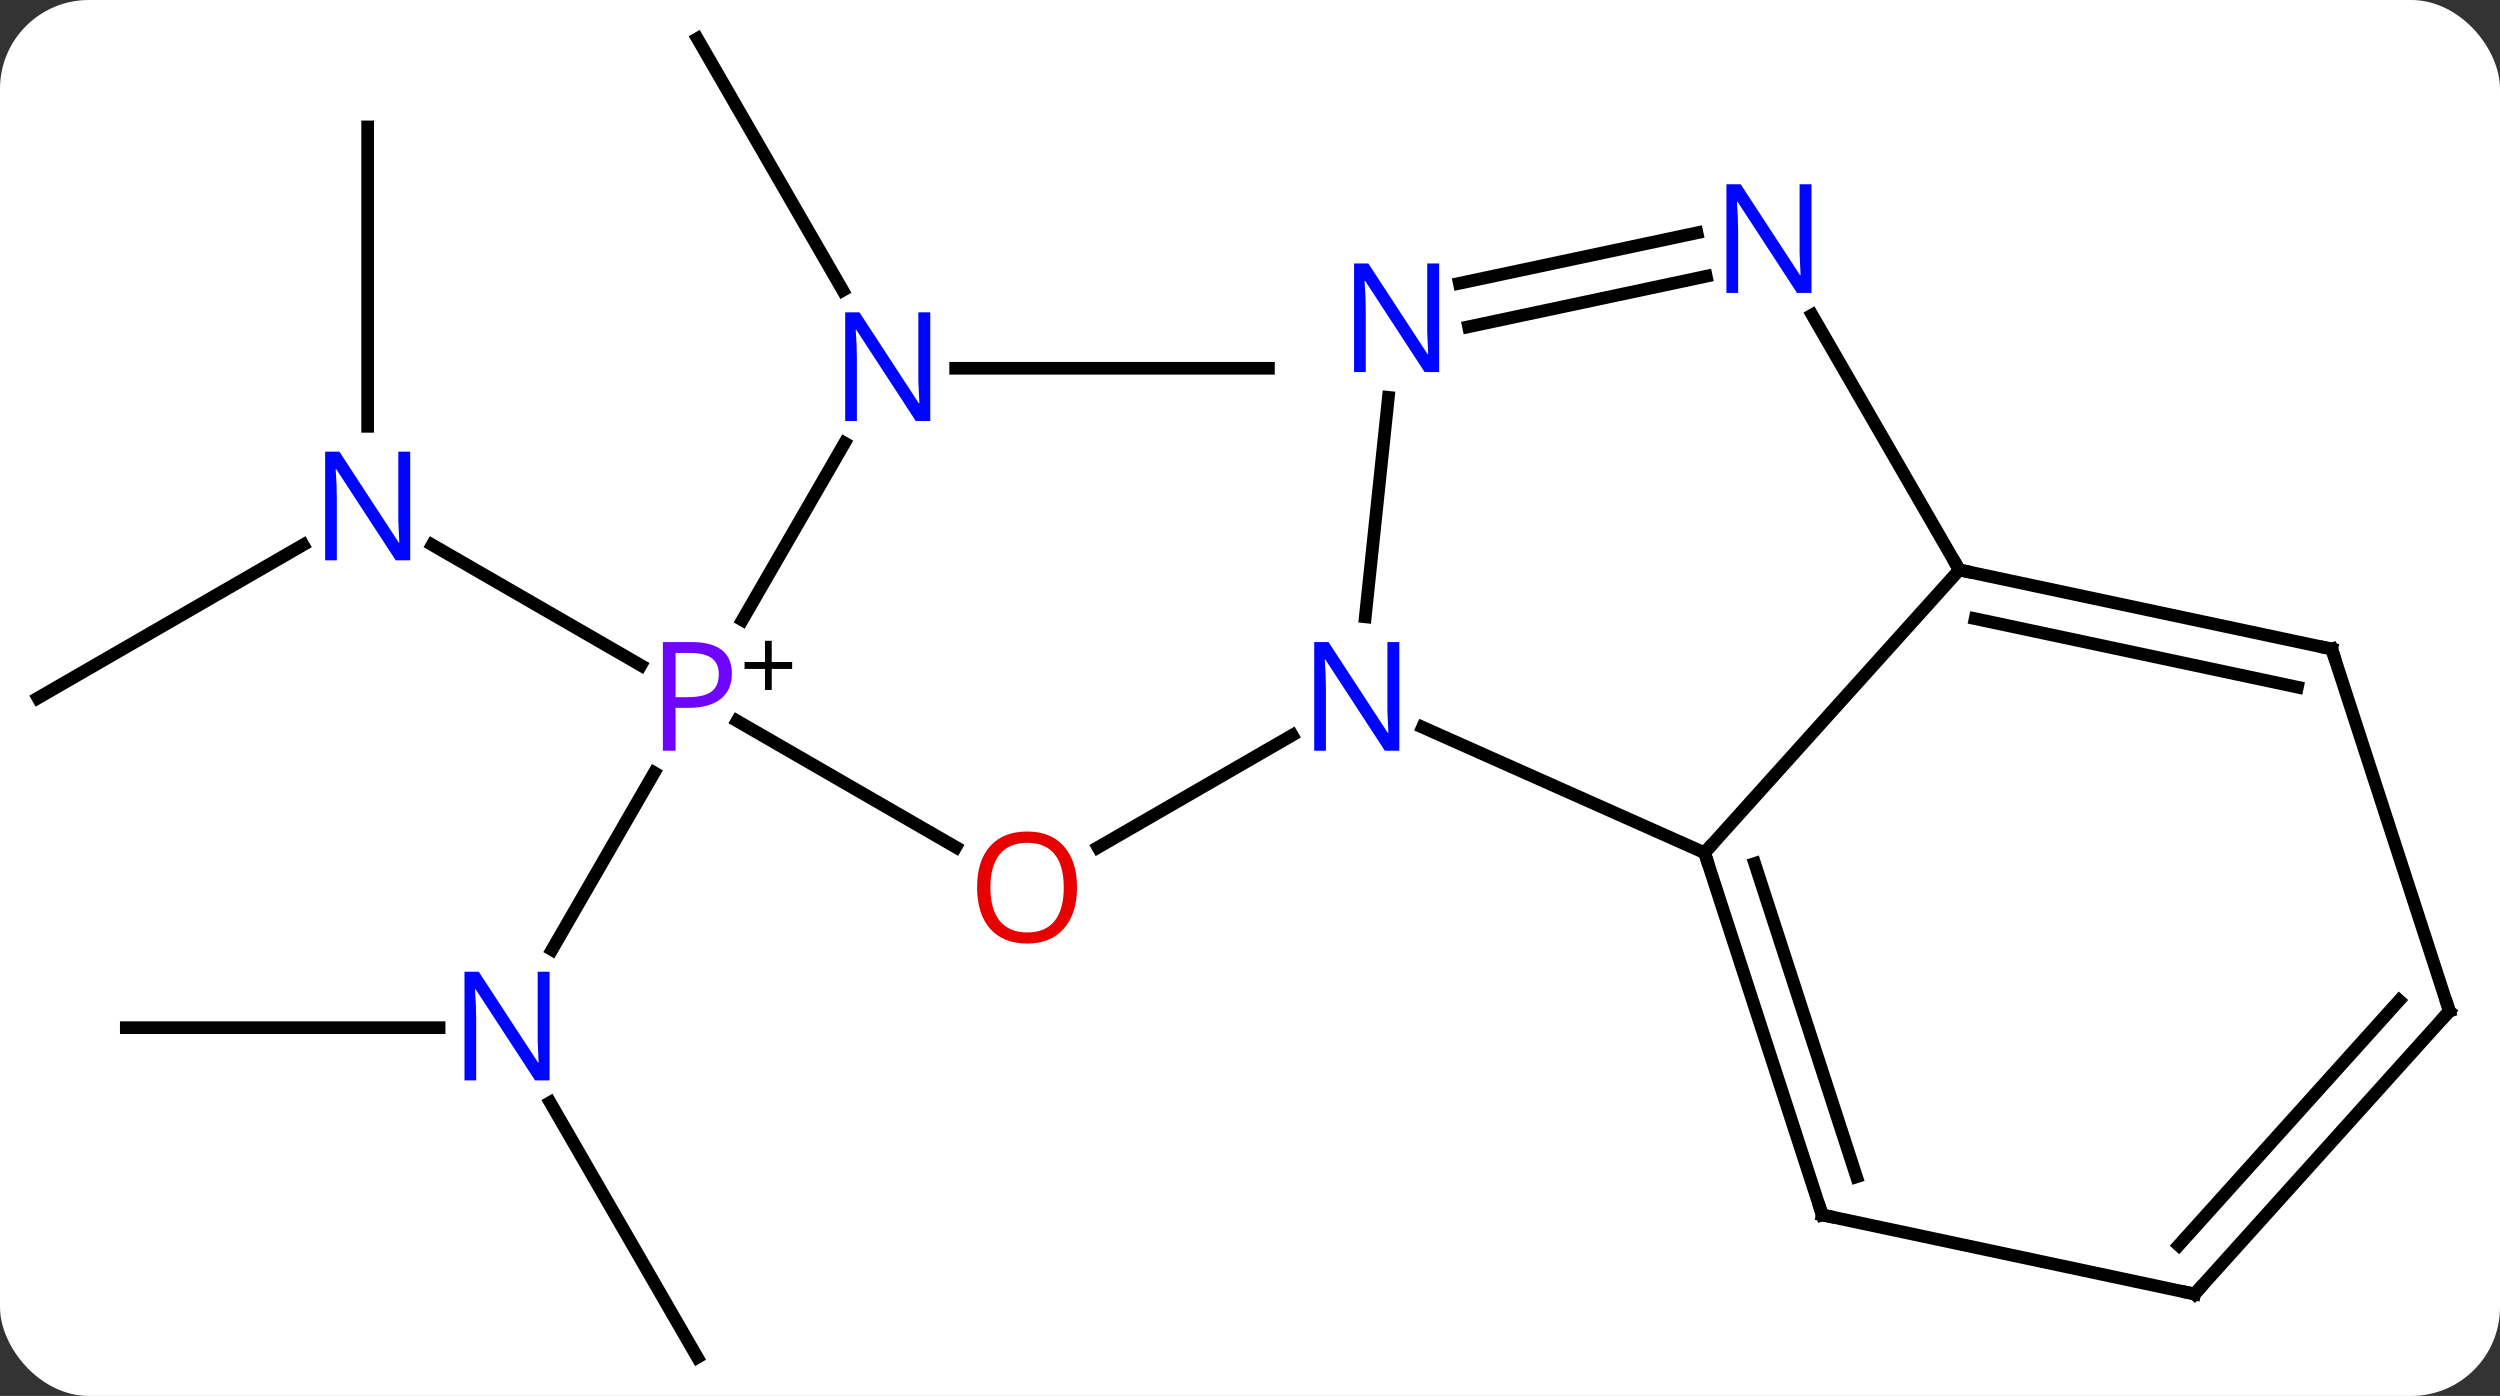 <svg width="197" viewBox="0 0 197 110" style="fill-opacity:1; color-rendering:auto; color-interpolation:auto; text-rendering:auto; stroke:black; stroke-linecap:square; stroke-miterlimit:10; shape-rendering:auto; stroke-opacity:1; fill:black; stroke-dasharray:none; font-weight:normal; stroke-width:1; font-family:'Open Sans'; font-style:normal; stroke-linejoin:miter; font-size:12; stroke-dashoffset:0; image-rendering:auto;" height="110" class="cas-substance-image" xmlns:xlink="http://www.w3.org/1999/xlink" xmlns="http://www.w3.org/2000/svg"><rect x="0" y="0" width="197" height="110" fill="#333333" stroke="none"/><svg class="cas-substance-single-component"><rect y="0" x="0" width="197" stroke="none" ry="7" rx="7" height="110" fill="white" class="cas-substance-group"/><svg y="0" x="0" width="197" viewBox="0 0 197 110" style="fill:black;" height="110" class="cas-substance-single-component-image"><svg><g><g transform="translate(98,55)" style="text-rendering:geometricPrecision; color-rendering:optimizeQuality; color-interpolation:linearRGB; stroke-linecap:butt; image-rendering:optimizeQuality;"><line y2="11.759" y1="1.808" x2="-22.681" x1="-39.916" style="fill:none;"/><line y2="-12.065" y1="-2.57" x2="-63.943" x1="-47.498" style="fill:none;"/><line y2="-20.092" y1="-6.138" x2="-31.447" x1="-39.503" style="fill:none;"/><line y2="19.842" y1="5.888" x2="-54.503" x1="-46.447" style="fill:none;"/><line y2="2.935" y1="11.774" x2="3.829" x1="-11.479" style="fill:none;"/><line y2="-45" y1="-21.406" x2="-69.027" x1="-69.027" style="fill:none;"/><line y2="0" y1="-12.065" x2="-95.01" x1="-74.111" style="fill:none;"/><line y2="-51.963" y1="-32.118" x2="-43.047" x1="-31.591" style="fill:none;"/><line y2="-25.98" y1="-25.98" x2="1.953" x1="-22.695" style="fill:none;"/><line y2="25.98" y1="25.98" x2="-88.047" x1="-63.399" style="fill:none;"/><line y2="51.963" y1="31.868" x2="-43.047" x1="-54.648" style="fill:none;"/><line y2="12.201" y1="2.305" x2="36.321" x1="14.092" style="fill:none;"/><line y2="-23.69" y1="-6.395" x2="11.405" x1="9.586" style="fill:none;"/><line y2="-10.092" y1="12.201" x2="56.394" x1="36.321" style="fill:none;"/><line y2="40.734" y1="12.201" x2="45.591" x1="36.321" style="fill:none;"/><line y2="37.731" y1="13.041" x2="48.295" x1="40.274" style="fill:none;"/><line y2="-33.232" y1="-29.252" x2="36.45" x1="17.723" style="fill:none;"/><line y2="-36.656" y1="-32.675" x2="35.722" x1="16.995" style="fill:none;"/><line y2="-30.184" y1="-10.092" x2="44.794" x1="56.394" style="fill:none;"/><line y2="-3.855" y1="-10.092" x2="85.74" x1="56.394" style="fill:none;"/><line y2="-0.852" y1="-6.248" x2="83.036" x1="57.643" style="fill:none;"/><line y2="46.971" y1="40.734" x2="74.934" x1="45.591" style="fill:none;"/><line y2="24.678" y1="-3.855" x2="95.01" x1="85.74" style="fill:none;"/><line y2="24.678" y1="46.971" x2="95.01" x1="74.934" style="fill:none;"/><line y2="23.837" y1="43.127" x2="91.057" x1="73.685" style="fill:none;"/></g><g transform="translate(98,55)" style="fill:rgb(111,5,255); text-rendering:geometricPrecision; color-rendering:optimizeQuality; image-rendering:optimizeQuality; font-family:'Open Sans'; stroke:rgb(111,5,255); color-interpolation:linearRGB;"><path style="stroke:none;" d="M-40.328 -1.922 Q-40.328 -0.609 -41.219 0.086 Q-42.109 0.781 -43.75 0.781 L-44.766 0.781 L-44.766 4.156 L-45.766 4.156 L-45.766 -4.406 L-43.531 -4.406 Q-40.328 -4.406 -40.328 -1.922 ZM-44.766 -0.062 L-43.859 -0.062 Q-42.547 -0.062 -41.953 -0.492 Q-41.359 -0.922 -41.359 -1.875 Q-41.359 -2.719 -41.914 -3.133 Q-42.469 -3.547 -43.656 -3.547 L-44.766 -3.547 L-44.766 -0.062 Z"/><path style="fill:black; stroke:none;" d="M-37.188 -2.834 L-35.578 -2.834 L-35.578 -2.288 L-37.188 -2.288 L-37.188 -0.631 L-37.719 -0.631 L-37.719 -2.288 L-39.328 -2.288 L-39.328 -2.834 L-37.719 -2.834 L-37.719 -4.506 L-37.188 -4.506 L-37.188 -2.834 Z"/><path style="fill:rgb(230,0,0); stroke:none;" d="M-13.13 14.93 Q-13.13 16.992 -14.169 18.172 Q-15.208 19.352 -17.051 19.352 Q-18.942 19.352 -19.973 18.188 Q-21.005 17.023 -21.005 14.914 Q-21.005 12.82 -19.973 11.672 Q-18.942 10.523 -17.051 10.523 Q-15.192 10.523 -14.161 11.695 Q-13.13 12.867 -13.13 14.93 ZM-19.958 14.93 Q-19.958 16.664 -19.215 17.57 Q-18.473 18.477 -17.051 18.477 Q-15.63 18.477 -14.903 17.578 Q-14.176 16.68 -14.176 14.93 Q-14.176 13.195 -14.903 12.305 Q-15.63 11.414 -17.051 11.414 Q-18.473 11.414 -19.215 12.312 Q-19.958 13.211 -19.958 14.93 Z"/><path style="fill:rgb(0,5,255); stroke:none;" d="M-65.675 -10.844 L-66.816 -10.844 L-71.504 -18.031 L-71.55 -18.031 Q-71.457 -16.766 -71.457 -15.719 L-71.457 -10.844 L-72.379 -10.844 L-72.379 -19.406 L-71.254 -19.406 L-66.582 -12.25 L-66.535 -12.25 Q-66.535 -12.406 -66.582 -13.266 Q-66.629 -14.125 -66.613 -14.5 L-66.613 -19.406 L-65.675 -19.406 L-65.675 -10.844 Z"/><path style="fill:rgb(0,5,255); stroke:none;" d="M-24.695 -21.824 L-25.836 -21.824 L-30.524 -29.011 L-30.57 -29.011 Q-30.477 -27.746 -30.477 -26.699 L-30.477 -21.824 L-31.399 -21.824 L-31.399 -30.386 L-30.274 -30.386 L-25.602 -23.23 L-25.555 -23.23 Q-25.555 -23.386 -25.602 -24.246 Q-25.649 -25.105 -25.633 -25.48 L-25.633 -30.386 L-24.695 -30.386 L-24.695 -21.824 Z"/><path style="fill:rgb(0,5,255); stroke:none;" d="M-54.695 30.136 L-55.836 30.136 L-60.524 22.949 L-60.57 22.949 Q-60.477 24.214 -60.477 25.261 L-60.477 30.136 L-61.399 30.136 L-61.399 21.574 L-60.274 21.574 L-55.602 28.73 L-55.555 28.73 Q-55.555 28.574 -55.602 27.714 Q-55.649 26.855 -55.633 26.48 L-55.633 21.574 L-54.695 21.574 L-54.695 30.136 Z"/><path style="fill:rgb(0,5,255); stroke:none;" d="M12.265 4.156 L11.124 4.156 L6.436 -3.031 L6.39 -3.031 Q6.483 -1.766 6.483 -0.719 L6.483 4.156 L5.561 4.156 L5.561 -4.406 L6.686 -4.406 L11.358 2.75 L11.405 2.75 Q11.405 2.594 11.358 1.734 Q11.311 0.875 11.327 0.5 L11.327 -4.406 L12.265 -4.406 L12.265 4.156 Z"/></g><g transform="translate(98,55)" style="stroke-linecap:butt; text-rendering:geometricPrecision; color-rendering:optimizeQuality; image-rendering:optimizeQuality; font-family:'Open Sans'; color-interpolation:linearRGB; stroke-miterlimit:5;"><path style="fill:none;" d="M36.475 12.677 L36.321 12.201 L36.656 11.829"/><path style="fill:rgb(0,5,255); stroke:none;" d="M15.403 -25.679 L14.262 -25.679 L9.574 -32.866 L9.528 -32.866 Q9.621 -31.601 9.621 -30.554 L9.621 -25.679 L8.699 -25.679 L8.699 -34.241 L9.824 -34.241 L14.496 -27.085 L14.543 -27.085 Q14.543 -27.241 14.496 -28.101 Q14.449 -28.96 14.465 -29.335 L14.465 -34.241 L15.403 -34.241 L15.403 -25.679 Z"/><path style="fill:none;" d="M56.883 -9.988 L56.394 -10.092 L56.144 -10.525"/><path style="fill:none;" d="M45.437 40.258 L45.591 40.734 L46.08 40.838"/><path style="fill:rgb(0,5,255); stroke:none;" d="M44.746 -31.916 L43.605 -31.916 L38.917 -39.103 L38.871 -39.103 Q38.964 -37.838 38.964 -36.791 L38.964 -31.916 L38.042 -31.916 L38.042 -40.478 L39.167 -40.478 L43.839 -33.322 L43.886 -33.322 Q43.886 -33.478 43.839 -34.338 Q43.792 -35.197 43.808 -35.572 L43.808 -40.478 L44.746 -40.478 L44.746 -31.916 Z"/><path style="fill:none;" d="M85.251 -3.959 L85.74 -3.855 L85.894 -3.38"/><path style="fill:none;" d="M74.445 46.867 L74.934 46.971 L75.269 46.599"/><path style="fill:none;" d="M94.856 24.203 L95.01 24.678 L94.675 25.049"/></g></g></svg></svg></svg></svg>